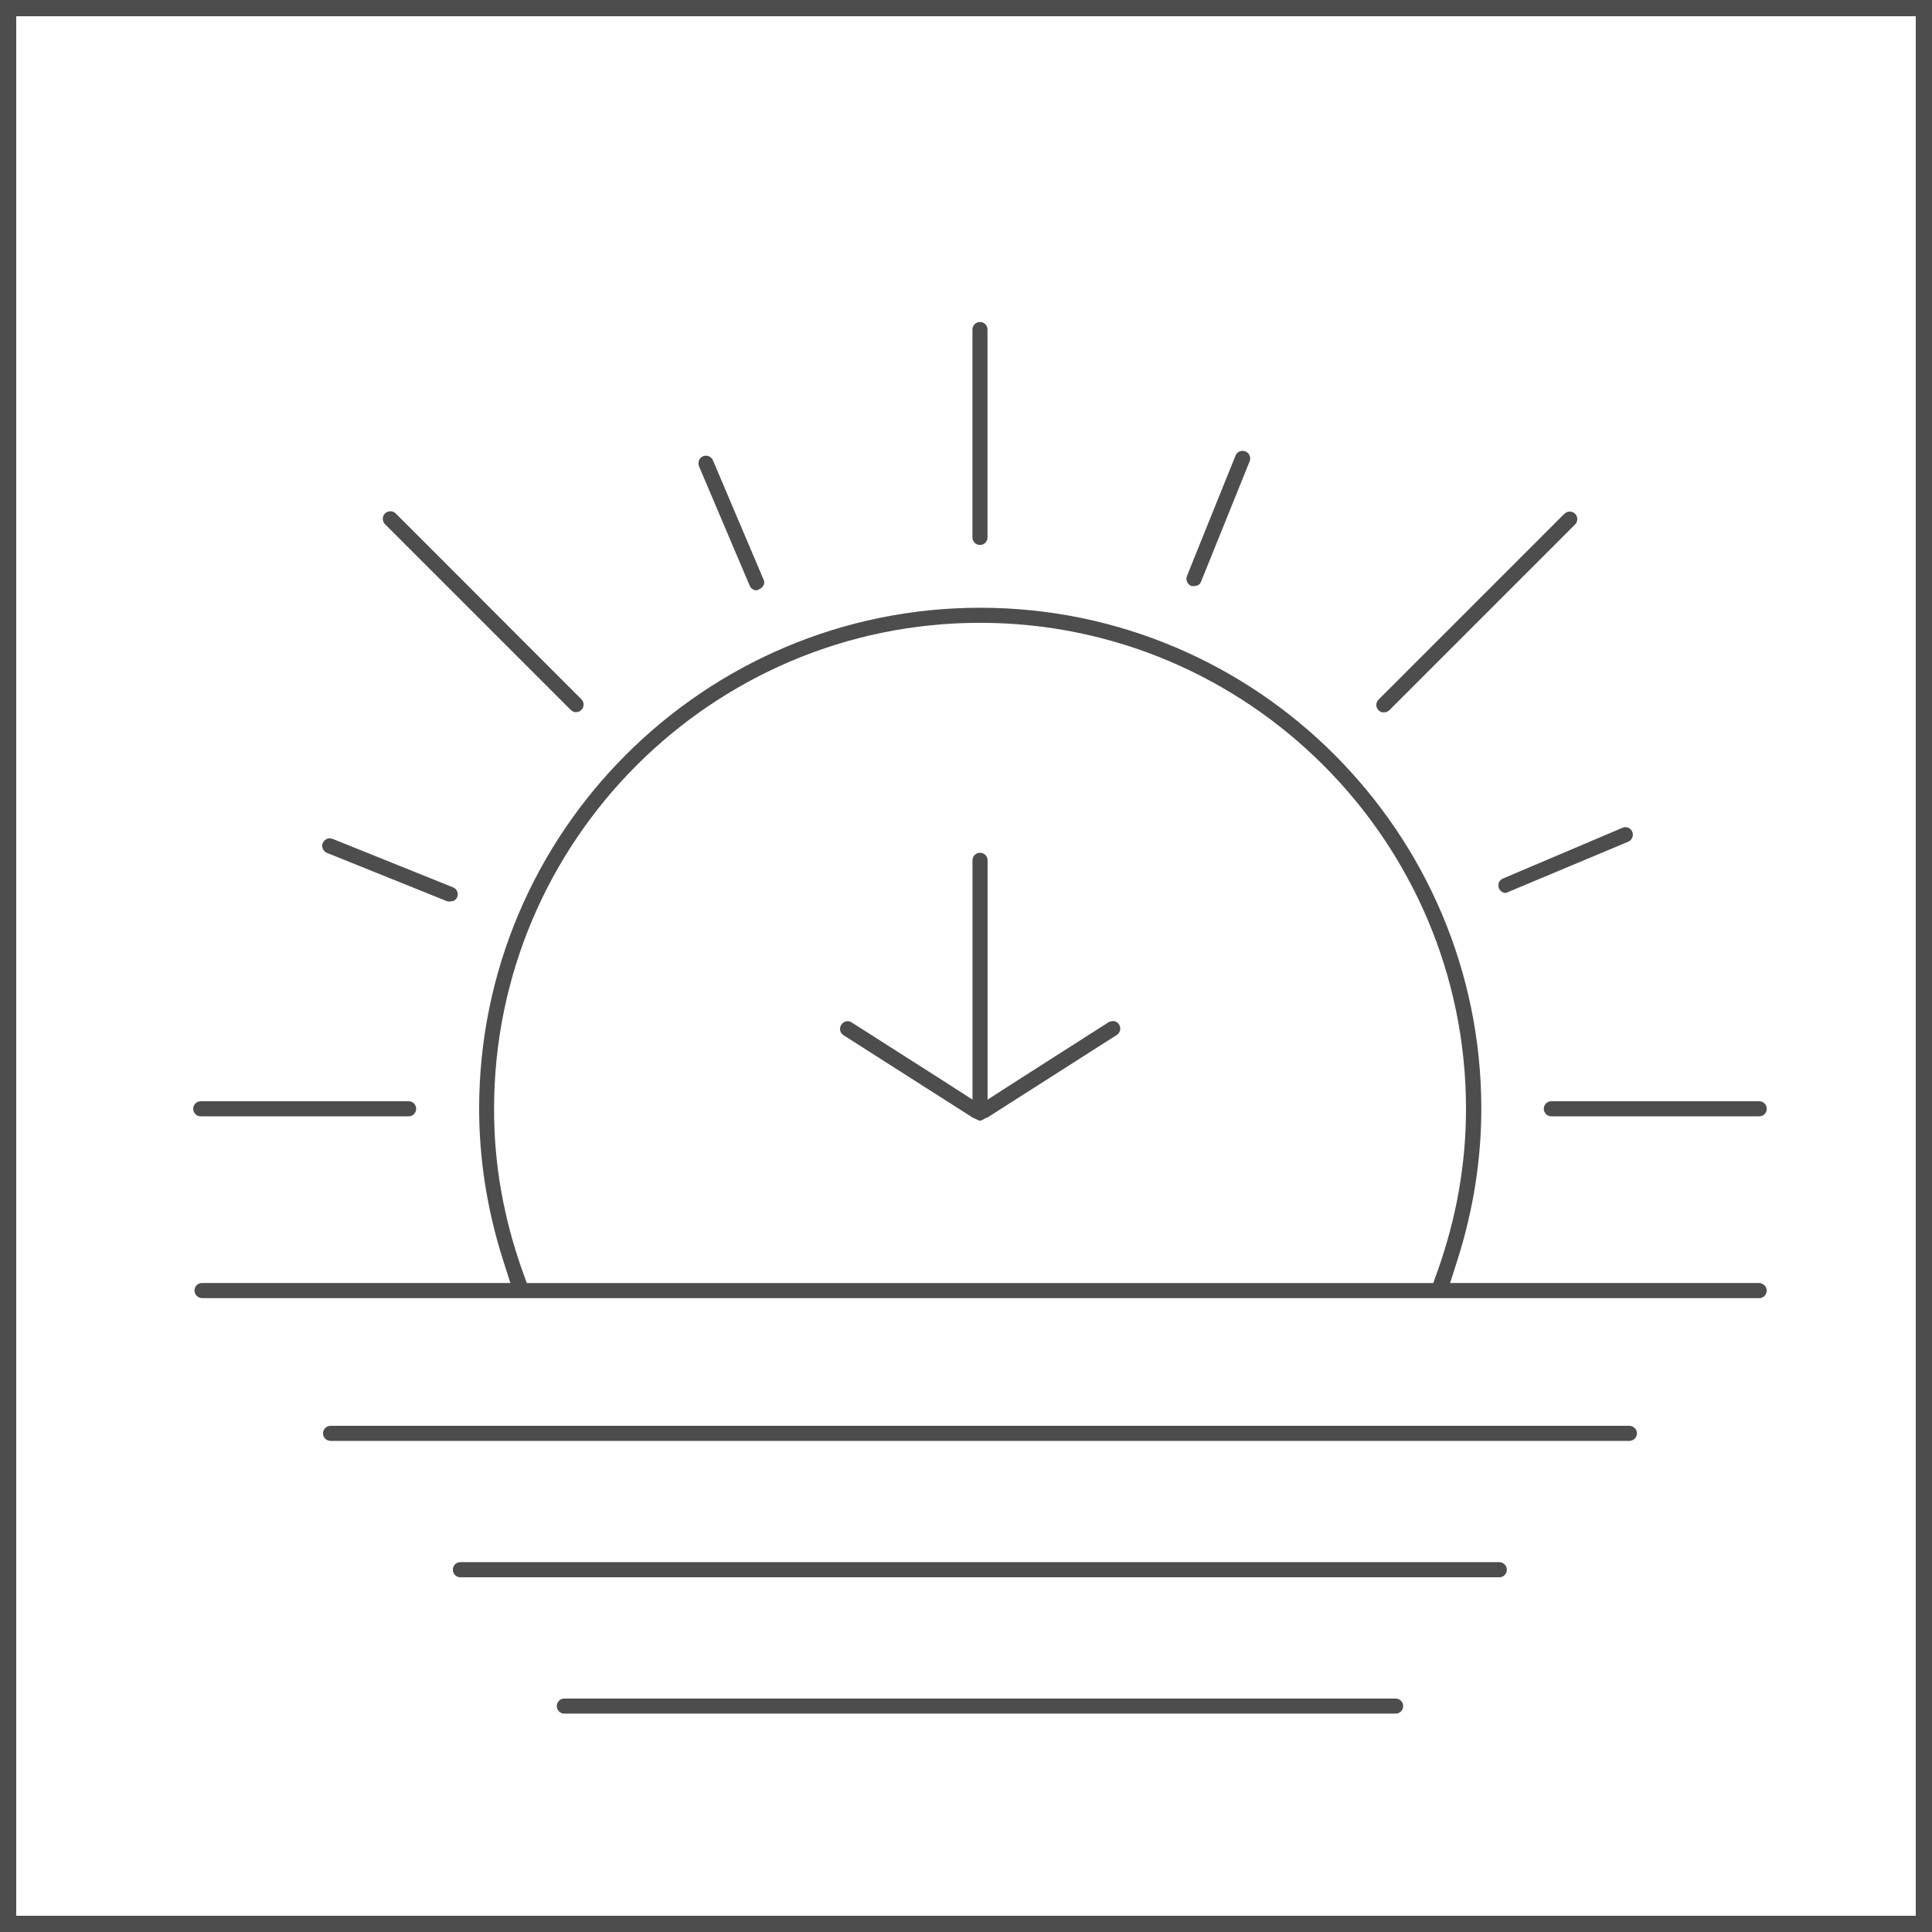 <svg width="30" height="30" viewBox="0 0 30 30" fill="none" xmlns="http://www.w3.org/2000/svg">
<rect width="30" height="30" fill="white"/>
<path d="M30 30H22.5H15H7.5H0V22.5V15.001V7.5V0H7.5H15H22.5H30V7.5V14.999V22.499V30ZM0.252 29.748H7.626H15H22.374H29.748V22.374V15.001V7.626V0.252H22.374H15H7.626H0.252V7.626V14.999V22.373V29.748Z" fill="#4D4D4D"/>
<path d="M21.67 26.375H18.443H15.216H11.989H8.763C8.747 26.375 8.731 26.378 8.717 26.384C8.703 26.39 8.69 26.399 8.68 26.409C8.67 26.419 8.661 26.432 8.655 26.446C8.649 26.46 8.646 26.476 8.646 26.492C8.646 26.508 8.649 26.524 8.655 26.538C8.661 26.552 8.67 26.565 8.68 26.575C8.69 26.585 8.703 26.594 8.717 26.6C8.731 26.606 8.747 26.609 8.763 26.609H11.99H15.217H18.444H21.671C21.687 26.609 21.703 26.606 21.717 26.6C21.731 26.594 21.744 26.585 21.754 26.575C21.764 26.565 21.773 26.552 21.779 26.538C21.785 26.524 21.788 26.508 21.788 26.492C21.788 26.476 21.785 26.46 21.779 26.446C21.773 26.432 21.765 26.419 21.754 26.409C21.743 26.399 21.731 26.39 21.717 26.384C21.703 26.378 21.686 26.375 21.67 26.375Z" fill="#4D4D4D"/>
<path d="M23.284 24.257H19.25H15.216H11.182H7.149C7.133 24.257 7.117 24.26 7.103 24.266C7.089 24.272 7.076 24.281 7.066 24.291C7.056 24.301 7.047 24.314 7.041 24.328C7.035 24.342 7.032 24.358 7.032 24.374C7.032 24.39 7.035 24.406 7.041 24.42C7.047 24.434 7.055 24.448 7.066 24.458C7.077 24.468 7.089 24.477 7.103 24.483C7.117 24.489 7.133 24.492 7.149 24.492H11.182H15.215H19.248H23.281C23.297 24.492 23.313 24.489 23.327 24.483C23.341 24.477 23.354 24.468 23.364 24.458C23.374 24.448 23.383 24.435 23.389 24.421C23.395 24.407 23.398 24.391 23.398 24.375C23.398 24.359 23.395 24.343 23.389 24.329C23.383 24.315 23.375 24.302 23.364 24.292C23.353 24.282 23.341 24.273 23.327 24.267C23.315 24.261 23.3 24.257 23.284 24.257Z" fill="#4D4D4D"/>
<path d="M25.301 22.374C25.317 22.374 25.333 22.371 25.347 22.365C25.361 22.359 25.374 22.35 25.384 22.34C25.394 22.33 25.403 22.317 25.409 22.303C25.415 22.289 25.418 22.273 25.418 22.257C25.418 22.241 25.415 22.225 25.409 22.211C25.403 22.197 25.394 22.184 25.383 22.174C25.372 22.164 25.359 22.155 25.345 22.149C25.331 22.143 25.315 22.14 25.299 22.14H20.257H15.215H10.175H5.133C5.117 22.14 5.101 22.143 5.087 22.149C5.073 22.155 5.06 22.164 5.05 22.174C5.04 22.184 5.031 22.197 5.025 22.211C5.019 22.225 5.016 22.241 5.016 22.257C5.016 22.273 5.019 22.289 5.025 22.303C5.031 22.317 5.04 22.33 5.05 22.34C5.06 22.35 5.073 22.359 5.087 22.365C5.101 22.371 5.117 22.374 5.133 22.374H10.175H15.217H20.259H25.301Z" fill="#4D4D4D"/>
<path d="M27.317 19.922H26.219H25.121H24.023H22.925H22.823H22.721H22.619H22.517L22.548 19.825L22.579 19.728L22.61 19.631L22.641 19.534C22.701 19.344 22.753 19.152 22.798 18.96C22.843 18.768 22.881 18.575 22.911 18.381C22.941 18.187 22.964 17.994 22.979 17.8C22.994 17.606 23.002 17.412 23.002 17.218C23.002 16.145 22.784 15.123 22.39 14.192C21.996 13.261 21.425 12.423 20.721 11.718C20.017 11.013 19.178 10.443 18.247 10.049C17.316 9.655 16.294 9.437 15.221 9.437C14.148 9.437 13.126 9.655 12.195 10.049C11.264 10.443 10.426 11.014 9.721 11.718C9.016 12.422 8.446 13.261 8.052 14.192C7.658 15.123 7.44 16.145 7.44 17.218C7.44 17.412 7.448 17.606 7.463 17.8C7.478 17.994 7.501 18.188 7.531 18.381C7.561 18.574 7.599 18.768 7.644 18.96C7.689 19.152 7.741 19.344 7.801 19.534L7.832 19.631L7.863 19.728L7.894 19.825L7.925 19.922H7.817H7.715H7.612H7.51H6.417H5.323H4.23H3.137C3.121 19.922 3.105 19.925 3.091 19.931C3.077 19.937 3.064 19.946 3.054 19.956C3.044 19.966 3.035 19.979 3.029 19.993C3.023 20.007 3.02 20.023 3.02 20.039C3.02 20.055 3.023 20.071 3.029 20.085C3.035 20.099 3.044 20.112 3.054 20.122C3.064 20.132 3.077 20.141 3.091 20.147C3.105 20.153 3.12 20.158 3.137 20.158H4.372H5.608H6.844H8.08H12.889H17.698H22.507H27.316C27.332 20.158 27.348 20.155 27.362 20.149C27.376 20.143 27.389 20.134 27.399 20.124C27.409 20.114 27.418 20.101 27.424 20.087C27.43 20.073 27.433 20.057 27.433 20.041C27.433 20.025 27.43 20.009 27.424 19.995C27.418 19.981 27.41 19.968 27.399 19.958C27.388 19.948 27.376 19.939 27.362 19.933C27.348 19.927 27.333 19.922 27.317 19.922ZM22.256 19.923H22.203H22.15H22.097H22.044H18.631H15.218H11.805H8.392H8.339H8.286H8.233H8.18L8.162 19.873L8.144 19.823L8.126 19.773L8.108 19.723C8.035 19.518 7.972 19.312 7.917 19.105C7.862 18.898 7.817 18.689 7.78 18.48C7.743 18.271 7.716 18.06 7.698 17.85C7.68 17.64 7.672 17.428 7.672 17.217C7.672 16.177 7.884 15.185 8.266 14.283C8.648 13.381 9.202 12.567 9.885 11.884C10.568 11.201 11.381 10.648 12.284 10.265C13.187 9.882 14.178 9.671 15.218 9.671C16.258 9.671 17.25 9.883 18.152 10.265C19.054 10.647 19.868 11.201 20.551 11.884C21.234 12.567 21.787 13.38 22.17 14.283C22.552 15.185 22.764 16.177 22.764 17.217C22.764 17.427 22.755 17.638 22.737 17.848C22.719 18.058 22.691 18.268 22.655 18.478C22.619 18.688 22.573 18.896 22.518 19.104C22.463 19.312 22.4 19.518 22.327 19.724L22.309 19.774L22.291 19.824L22.273 19.874L22.256 19.923Z" fill="#4D4D4D"/>
<path d="M3.117 17.334H3.924H4.731H5.538H6.345C6.361 17.334 6.377 17.331 6.391 17.325C6.405 17.319 6.418 17.31 6.428 17.3C6.438 17.29 6.447 17.277 6.453 17.263C6.459 17.249 6.462 17.233 6.462 17.217C6.462 17.201 6.459 17.185 6.453 17.171C6.447 17.157 6.438 17.144 6.428 17.134C6.418 17.124 6.405 17.115 6.391 17.109C6.377 17.103 6.361 17.1 6.345 17.1H5.536H4.73H3.923H3.117C3.101 17.1 3.085 17.103 3.071 17.109C3.057 17.115 3.044 17.124 3.034 17.134C3.024 17.144 3.015 17.157 3.009 17.171C3.003 17.185 3 17.201 3 17.217C3 17.233 3.003 17.249 3.009 17.263C3.015 17.277 3.024 17.29 3.034 17.3C3.044 17.31 3.057 17.319 3.071 17.325C3.085 17.331 3.1 17.334 3.117 17.334Z" fill="#4D4D4D"/>
<path d="M5.078 13.244L5.545 13.432L6.012 13.62L6.479 13.808L6.946 13.996C6.949 13.996 6.952 13.997 6.955 13.997C6.958 13.997 6.961 13.997 6.964 13.998C6.967 13.999 6.97 13.998 6.972 13.998C6.974 13.998 6.977 13.998 6.98 13.998C6.995 13.998 7.009 13.997 7.021 13.994C7.033 13.991 7.045 13.987 7.055 13.982C7.065 13.977 7.073 13.97 7.081 13.961C7.089 13.952 7.094 13.943 7.099 13.931C7.103 13.921 7.105 13.912 7.107 13.903C7.109 13.894 7.108 13.886 7.108 13.878C7.108 13.87 7.106 13.863 7.104 13.857C7.102 13.851 7.1 13.846 7.099 13.841C7.097 13.837 7.095 13.832 7.091 13.826C7.087 13.82 7.083 13.815 7.078 13.809C7.073 13.803 7.067 13.797 7.059 13.792C7.051 13.787 7.043 13.782 7.033 13.778L6.566 13.59L6.099 13.402L5.632 13.214L5.165 13.026L5.154 13.024L5.143 13.022L5.132 13.019L5.122 13.017C5.113 13.017 5.103 13.018 5.092 13.021C5.081 13.024 5.071 13.028 5.061 13.034C5.051 13.04 5.041 13.047 5.033 13.057C5.025 13.067 5.017 13.078 5.011 13.092C5.005 13.107 5.002 13.122 5.003 13.137C5.004 13.152 5.007 13.167 5.013 13.181C5.019 13.195 5.028 13.207 5.039 13.218C5.05 13.229 5.062 13.238 5.078 13.244Z" fill="#4D4D4D"/>
<path d="M8.862 11.023C8.87 11.031 8.877 11.037 8.885 11.042C8.893 11.047 8.9 11.05 8.908 11.053C8.916 11.056 8.922 11.057 8.928 11.058C8.934 11.059 8.94 11.058 8.944 11.058C8.95 11.058 8.956 11.058 8.962 11.057C8.968 11.056 8.976 11.054 8.983 11.052C8.99 11.05 8.998 11.046 9.005 11.042C9.012 11.038 9.02 11.032 9.027 11.025C9.035 11.016 9.041 11.008 9.046 11.001C9.051 10.994 9.054 10.986 9.056 10.978C9.058 10.97 9.06 10.964 9.061 10.957C9.062 10.95 9.062 10.945 9.062 10.941C9.062 10.936 9.062 10.931 9.061 10.925C9.06 10.919 9.059 10.911 9.056 10.904C9.053 10.897 9.05 10.888 9.046 10.881C9.042 10.874 9.035 10.865 9.028 10.858L8.307 10.137L7.586 9.415L6.866 8.694L6.145 7.973C6.138 7.966 6.13 7.96 6.122 7.955C6.114 7.95 6.106 7.947 6.099 7.945C6.092 7.943 6.085 7.941 6.078 7.94C6.071 7.939 6.066 7.939 6.062 7.939C6.057 7.939 6.052 7.939 6.045 7.94C6.038 7.941 6.032 7.942 6.024 7.945C6.016 7.948 6.009 7.951 6.001 7.955C5.993 7.959 5.985 7.965 5.978 7.973C5.971 7.981 5.965 7.988 5.96 7.996C5.955 8.004 5.952 8.012 5.95 8.019C5.948 8.026 5.946 8.033 5.945 8.04C5.944 8.047 5.944 8.052 5.944 8.056C5.944 8.061 5.944 8.066 5.945 8.072C5.946 8.078 5.947 8.085 5.95 8.093C5.953 8.101 5.956 8.108 5.96 8.116C5.964 8.124 5.97 8.132 5.978 8.139L6.699 8.86L7.42 9.581L8.141 10.302L8.862 11.023Z" fill="#4D4D4D"/>
<path d="M10.854 7.24L11.051 7.704L11.248 8.168L11.445 8.632L11.642 9.096C11.648 9.109 11.655 9.12 11.663 9.129C11.671 9.138 11.681 9.145 11.691 9.151C11.701 9.157 11.711 9.161 11.721 9.163C11.731 9.165 11.741 9.167 11.75 9.167C11.776 9.158 11.798 9.147 11.815 9.135C11.832 9.123 11.845 9.109 11.853 9.094C11.861 9.079 11.866 9.064 11.867 9.049C11.868 9.034 11.865 9.018 11.858 9.003L11.661 8.539L11.464 8.075L11.267 7.611L11.07 7.147C11.064 7.134 11.057 7.123 11.049 7.114C11.041 7.105 11.031 7.098 11.021 7.092C11.011 7.086 11.001 7.082 10.99 7.08C10.979 7.078 10.97 7.076 10.961 7.076C10.957 7.076 10.953 7.076 10.949 7.077C10.945 7.078 10.942 7.077 10.938 7.078C10.934 7.079 10.93 7.08 10.927 7.081C10.924 7.082 10.919 7.084 10.916 7.085C10.901 7.091 10.889 7.1 10.878 7.111C10.867 7.122 10.859 7.135 10.854 7.149C10.849 7.163 10.846 7.178 10.846 7.194C10.846 7.21 10.848 7.225 10.854 7.24Z" fill="#4D4D4D"/>
<path d="M15.217 8.462C15.233 8.462 15.249 8.459 15.263 8.453C15.277 8.447 15.29 8.438 15.3 8.428C15.31 8.418 15.319 8.405 15.325 8.391C15.331 8.377 15.334 8.361 15.334 8.345V7.537V6.73V5.923V5.117C15.334 5.101 15.331 5.085 15.325 5.071C15.319 5.057 15.31 5.044 15.3 5.034C15.29 5.024 15.277 5.015 15.263 5.009C15.249 5.003 15.233 5 15.217 5C15.201 5 15.185 5.003 15.171 5.009C15.157 5.015 15.144 5.024 15.134 5.034C15.124 5.044 15.115 5.057 15.109 5.071C15.103 5.085 15.1 5.101 15.1 5.117V5.924V6.731V7.538V8.345C15.1 8.361 15.103 8.377 15.109 8.391C15.115 8.405 15.124 8.418 15.134 8.428C15.144 8.438 15.157 8.447 15.171 8.453C15.185 8.459 15.201 8.462 15.217 8.462Z" fill="#4D4D4D"/>
<path d="M18.431 8.945C18.425 8.96 18.422 8.976 18.423 8.991C18.423 9.006 18.427 9.021 18.433 9.035C18.439 9.049 18.448 9.062 18.459 9.073C18.47 9.084 18.483 9.093 18.498 9.099C18.501 9.099 18.504 9.1 18.506 9.1C18.509 9.1 18.511 9.1 18.514 9.101C18.517 9.102 18.519 9.101 18.522 9.101C18.525 9.101 18.527 9.101 18.53 9.101C18.546 9.101 18.56 9.1 18.573 9.097C18.586 9.094 18.597 9.09 18.607 9.084C18.617 9.078 18.625 9.072 18.632 9.063C18.639 9.055 18.645 9.045 18.649 9.034L18.838 8.566L19.027 8.098L19.216 7.63L19.405 7.162C19.411 7.147 19.414 7.131 19.413 7.116C19.413 7.101 19.409 7.086 19.403 7.072C19.397 7.058 19.388 7.045 19.377 7.034C19.366 7.023 19.353 7.014 19.338 7.008L19.327 7.006L19.316 7.004L19.305 7.002L19.294 7C19.285 7 19.275 7.001 19.265 7.004C19.255 7.007 19.245 7.011 19.235 7.016C19.225 7.021 19.216 7.029 19.207 7.039C19.198 7.049 19.192 7.06 19.186 7.073L18.997 7.541L18.808 8.009L18.619 8.477L18.431 8.945Z" fill="#4D4D4D"/>
<path d="M21.491 11.061C21.497 11.061 21.503 11.061 21.509 11.06C21.515 11.059 21.523 11.057 21.53 11.055C21.537 11.053 21.545 11.049 21.552 11.045C21.559 11.041 21.567 11.035 21.574 11.028L22.295 10.307L23.016 9.586L23.737 8.865L24.458 8.144C24.465 8.137 24.471 8.129 24.476 8.121C24.481 8.113 24.484 8.106 24.486 8.098C24.488 8.09 24.49 8.084 24.491 8.077C24.492 8.071 24.492 8.065 24.492 8.061C24.492 8.057 24.492 8.051 24.491 8.045C24.49 8.039 24.489 8.032 24.486 8.024C24.483 8.016 24.48 8.009 24.476 8.001C24.471 7.993 24.466 7.985 24.458 7.978C24.451 7.971 24.443 7.965 24.435 7.96C24.427 7.955 24.419 7.952 24.412 7.95C24.405 7.948 24.398 7.946 24.391 7.945C24.385 7.944 24.379 7.944 24.375 7.944C24.37 7.944 24.365 7.944 24.358 7.945C24.352 7.946 24.344 7.947 24.337 7.95C24.33 7.953 24.322 7.956 24.314 7.961C24.306 7.966 24.298 7.972 24.29 7.979L23.569 8.7L22.848 9.421L22.127 10.142L21.406 10.863C21.395 10.874 21.386 10.888 21.38 10.902C21.374 10.916 21.371 10.931 21.371 10.946C21.371 10.961 21.374 10.976 21.38 10.99C21.386 11.004 21.394 11.017 21.406 11.029C21.413 11.036 21.421 11.042 21.429 11.047C21.437 11.052 21.445 11.055 21.452 11.057C21.459 11.059 21.466 11.061 21.473 11.062C21.48 11.063 21.487 11.061 21.491 11.061Z" fill="#4D4D4D"/>
<path d="M23.275 13.703C23.273 13.707 23.271 13.713 23.27 13.719C23.269 13.725 23.267 13.732 23.267 13.74C23.267 13.748 23.267 13.756 23.268 13.766C23.269 13.776 23.272 13.785 23.276 13.795C23.281 13.807 23.288 13.818 23.296 13.827C23.304 13.836 23.313 13.843 23.323 13.849C23.333 13.855 23.343 13.859 23.353 13.862C23.363 13.865 23.374 13.866 23.383 13.866L23.858 13.667L24.333 13.468L24.808 13.269L25.283 13.07C25.298 13.064 25.311 13.055 25.321 13.044C25.332 13.033 25.34 13.02 25.346 13.006C25.352 12.992 25.355 12.977 25.355 12.962C25.355 12.947 25.352 12.931 25.346 12.916C25.341 12.905 25.335 12.895 25.328 12.886C25.321 12.877 25.312 12.87 25.303 12.863C25.294 12.856 25.283 12.852 25.272 12.849C25.261 12.846 25.25 12.844 25.238 12.844C25.234 12.844 25.23 12.844 25.226 12.845C25.222 12.846 25.218 12.846 25.215 12.847C25.212 12.848 25.207 12.849 25.204 12.85C25.201 12.851 25.196 12.853 25.193 12.854L24.729 13.051L24.265 13.248L23.801 13.445L23.337 13.642C23.327 13.646 23.319 13.651 23.312 13.656C23.305 13.661 23.299 13.667 23.294 13.673C23.289 13.679 23.285 13.685 23.282 13.69C23.279 13.695 23.277 13.699 23.275 13.703Z" fill="#4D4D4D"/>
<path d="M23.972 17.217C23.972 17.233 23.975 17.249 23.981 17.263C23.987 17.277 23.996 17.29 24.006 17.3C24.016 17.31 24.029 17.319 24.043 17.325C24.057 17.331 24.073 17.334 24.089 17.334H24.896H25.703H26.51H27.317C27.333 17.334 27.349 17.331 27.363 17.325C27.377 17.319 27.39 17.31 27.4 17.3C27.41 17.29 27.419 17.277 27.425 17.263C27.431 17.249 27.434 17.233 27.434 17.217C27.434 17.201 27.431 17.185 27.425 17.171C27.419 17.157 27.41 17.144 27.4 17.134C27.39 17.124 27.377 17.115 27.363 17.109C27.349 17.103 27.333 17.1 27.317 17.1H26.51H25.703H24.896H24.089C24.073 17.1 24.057 17.103 24.043 17.109C24.029 17.115 24.016 17.124 24.006 17.134C23.996 17.144 23.987 17.157 23.981 17.171C23.975 17.185 23.972 17.201 23.972 17.217Z" fill="#4D4D4D"/>
<path d="M17.272 15.857C17.266 15.857 17.261 15.857 17.256 15.858C17.251 15.859 17.245 15.86 17.24 15.861C17.235 15.862 17.23 15.864 17.225 15.867C17.22 15.87 17.215 15.872 17.211 15.875L16.857 16.101L16.503 16.327L16.149 16.553L15.795 16.779L15.68 16.853L15.565 16.927L15.45 17.001L15.335 17.075V16.938V16.801V16.664V16.527V15.735V14.943V14.151V13.359C15.335 13.343 15.332 13.327 15.326 13.313C15.32 13.299 15.311 13.286 15.301 13.276C15.291 13.266 15.278 13.257 15.264 13.251C15.25 13.245 15.234 13.242 15.218 13.242C15.202 13.242 15.186 13.245 15.172 13.251C15.158 13.257 15.145 13.266 15.135 13.276C15.125 13.286 15.116 13.299 15.11 13.313C15.104 13.327 15.101 13.343 15.101 13.359V14.151V14.943V15.735V16.527V16.664V16.801V16.938V17.075L14.986 17.001L14.871 16.927L14.756 16.853L14.641 16.779L14.288 16.554L13.935 16.329L13.582 16.104L13.229 15.879C13.224 15.876 13.219 15.873 13.214 15.87C13.209 15.867 13.204 15.866 13.198 15.864C13.192 15.862 13.183 15.859 13.178 15.858C13.173 15.857 13.167 15.857 13.162 15.857C13.152 15.857 13.142 15.858 13.133 15.861C13.124 15.864 13.115 15.867 13.106 15.872C13.097 15.877 13.09 15.882 13.083 15.889C13.076 15.896 13.07 15.903 13.064 15.912C13.058 15.921 13.054 15.93 13.051 15.938C13.048 15.946 13.046 15.954 13.045 15.962C13.044 15.97 13.044 15.977 13.044 15.983C13.044 15.989 13.045 15.996 13.046 16.001C13.047 16.005 13.048 16.011 13.051 16.017C13.054 16.023 13.056 16.03 13.06 16.036C13.064 16.042 13.069 16.05 13.075 16.056C13.081 16.062 13.089 16.069 13.098 16.075L13.603 16.397L14.108 16.719L14.613 17.041L15.118 17.363L15.122 17.364L15.126 17.365L15.13 17.366L15.134 17.367C15.149 17.375 15.162 17.381 15.172 17.386C15.182 17.391 15.19 17.394 15.196 17.397C15.202 17.4 15.207 17.401 15.21 17.401C15.213 17.401 15.216 17.402 15.217 17.402C15.22 17.402 15.223 17.402 15.227 17.401C15.231 17.4 15.235 17.399 15.239 17.397C15.243 17.395 15.248 17.393 15.253 17.391C15.258 17.389 15.263 17.386 15.269 17.383L15.281 17.376L15.293 17.369L15.305 17.362L15.317 17.355H15.32H15.323H15.326H15.329L15.832 17.034L16.335 16.713L16.838 16.392L17.341 16.071C17.355 16.062 17.366 16.051 17.375 16.038C17.384 16.025 17.39 16.011 17.393 15.997C17.396 15.983 17.397 15.967 17.394 15.952C17.391 15.937 17.386 15.922 17.377 15.908C17.372 15.9 17.365 15.892 17.358 15.885C17.351 15.878 17.343 15.873 17.334 15.868C17.325 15.863 17.316 15.86 17.307 15.857C17.298 15.854 17.283 15.857 17.272 15.857Z" fill="#4D4D4D"/>
</svg>
